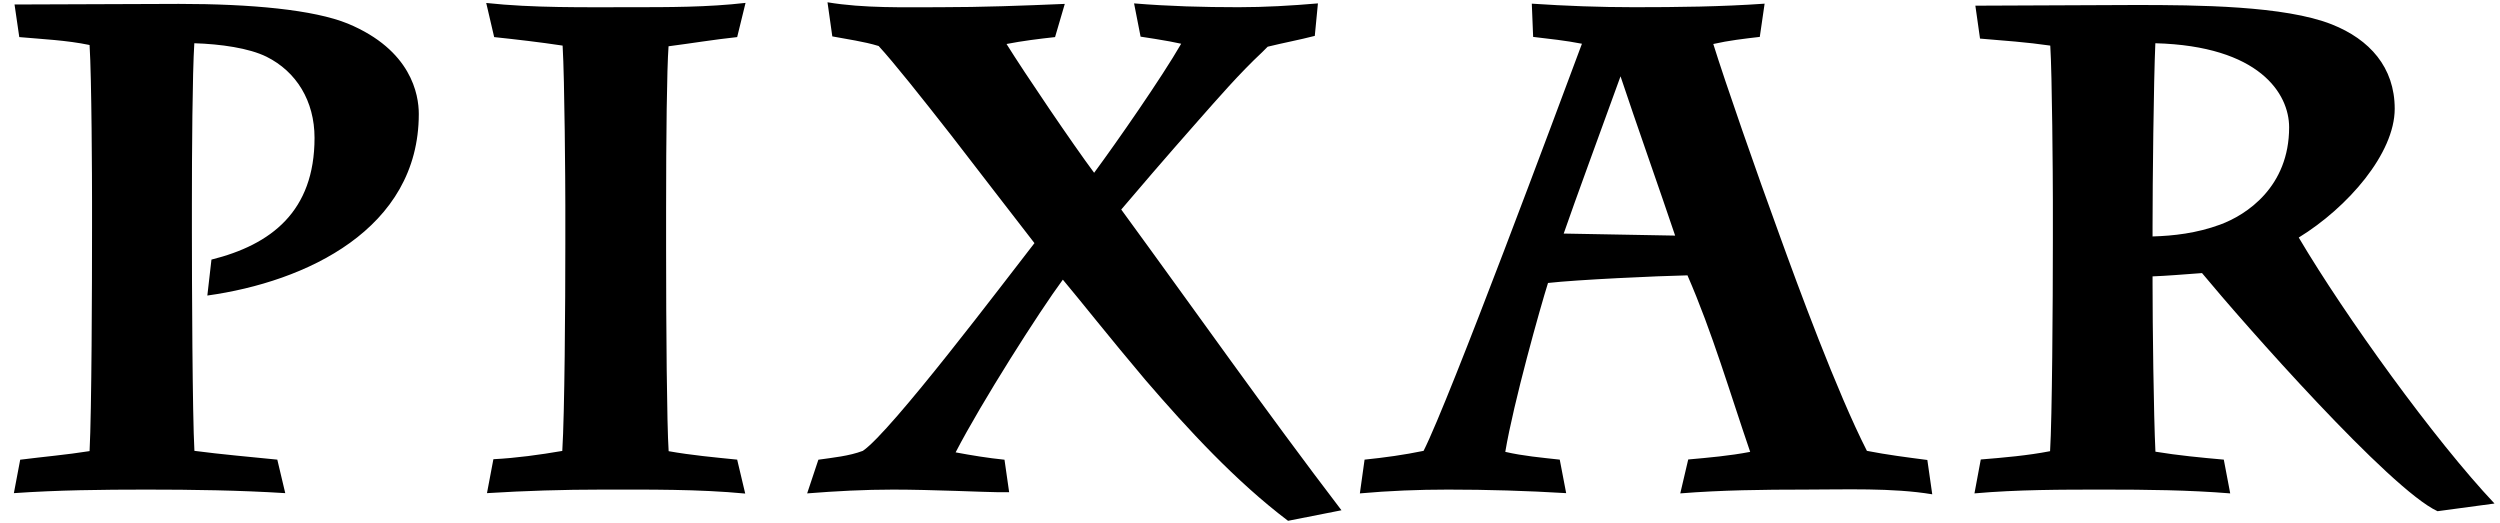 <?xml version="1.0" encoding="UTF-8"?>
<!-- Generated by Pixelmator Pro 3.6.14 -->
<svg width="129" height="27" viewBox="0 0 129 27" xmlns="http://www.w3.org/2000/svg">
    <path id="pixar" fill="#000000" fillRule="evenodd" stroke="none" d="M 10.032 23.264 C 11.456 23.451 12.894 23.573 14.309 23.717 L 14.719 25.446 C 12.354 25.298 9.927 25.263 7.55 25.263 C 5.285 25.263 2.976 25.289 0.716 25.446 L 1.042 23.721 C 2.232 23.569 3.425 23.468 4.622 23.277 C 4.731 21.19 4.749 14.697 4.749 11.744 L 4.749 10.389 C 4.749 9.383 4.731 4.03 4.622 2.322 C 3.433 2.074 2.196 2.022 0.995 1.914 L 0.75 0.232 L 9.226 0.201 C 12.946 0.201 16.182 0.497 17.955 1.221 C 21.226 2.584 21.61 4.879 21.61 5.88 C 21.61 11.83 15.777 14.544 10.699 15.25 L 10.911 13.395 C 13.987 12.628 16.23 10.912 16.23 7.114 C 16.23 5.21 15.293 3.694 13.752 2.927 C 12.841 2.479 11.391 2.274 10.027 2.231 C 9.927 3.782 9.902 7.898 9.902 10.484 L 9.902 11.927 C 9.902 14.575 9.927 21.4 10.032 23.264 Z M 34.502 23.281 C 35.673 23.49 36.871 23.599 38.038 23.717 L 38.453 25.468 C 36.039 25.237 33.473 25.263 31.069 25.263 C 29.088 25.263 27.089 25.324 25.128 25.446 L 25.459 23.695 C 26.64 23.635 27.846 23.468 29.014 23.268 C 29.136 21.338 29.171 15.698 29.171 12.606 L 29.171 10.593 C 29.171 9.557 29.136 4.117 29.031 2.353 C 27.846 2.174 26.674 2.039 25.499 1.914 L 25.089 0.153 C 27.506 0.415 30.132 0.372 32.532 0.372 C 34.488 0.372 36.518 0.375 38.47 0.149 L 38.038 1.914 C 36.857 2.039 35.673 2.236 34.497 2.388 C 34.41 3.582 34.371 7.031 34.371 10.772 L 34.371 12.876 C 34.371 16.93 34.41 21.896 34.502 23.281 Z M 59.106 19.61 C 57.286 17.458 55.73 15.485 54.843 14.43 C 53.631 16.069 50.652 20.747 49.31 23.342 C 50.147 23.499 50.983 23.635 51.832 23.721 L 52.072 25.398 L 51.502 25.398 C 50.957 25.398 48.043 25.263 46.088 25.263 C 44.598 25.263 43.143 25.341 41.649 25.459 L 42.228 23.721 C 42.986 23.612 43.814 23.533 44.523 23.264 C 45.979 22.284 51.836 14.522 53.378 12.545 C 52.194 11.029 50.6 8.939 49.093 6.995 C 47.547 5.019 46.109 3.211 45.338 2.374 C 44.558 2.135 43.739 2.031 42.947 1.878 L 42.699 0.118 C 44.577 0.432 46.653 0.372 48.514 0.372 C 50.652 0.372 52.804 0.293 54.943 0.201 L 54.441 1.914 C 53.605 2.005 52.768 2.109 51.937 2.27 C 52.878 3.782 55.369 7.457 56.457 8.916 C 57.617 7.345 59.938 4.012 60.949 2.257 L 60.348 2.135 C 59.842 2.043 59.342 1.965 58.854 1.891 L 58.518 0.175 C 60.3 0.323 62.098 0.372 63.901 0.372 C 65.269 0.372 66.637 0.293 68.005 0.175 L 67.843 1.852 C 67.037 2.06 66.232 2.209 65.412 2.41 L 65.134 2.688 C 63.941 3.804 62.86 5.058 61.785 6.273 C 60.208 8.058 58.592 9.94 57.856 10.812 C 61.637 15.986 65.339 21.247 69.22 26.33 L 66.463 26.874 C 63.762 24.832 61.297 22.153 59.106 19.61 L 59.106 19.61 Z M 90.309 23.316 C 89.273 20.297 88.353 17.14 87.073 14.208 C 85.566 14.239 81.393 14.43 79.877 14.601 C 79.486 15.838 78.095 20.785 77.673 23.316 C 78.593 23.53 79.546 23.612 80.483 23.717 L 80.814 25.446 C 78.788 25.324 76.737 25.263 74.72 25.263 C 73.2 25.263 71.675 25.324 70.169 25.459 L 70.412 23.717 C 71.441 23.612 72.447 23.473 73.457 23.264 C 74.794 20.628 80.418 5.501 81.628 2.257 C 80.788 2.091 79.951 2.005 79.11 1.904 L 79.041 0.189 C 80.783 0.306 82.56 0.372 84.316 0.372 C 86.559 0.372 88.832 0.346 91.054 0.189 L 90.805 1.904 C 90.004 1.996 89.194 2.091 88.406 2.27 C 89.011 4.217 90.648 8.921 91.833 12.157 C 92.761 14.727 94.782 20.223 96.332 23.264 C 97.373 23.468 98.405 23.599 99.451 23.735 L 99.704 25.506 C 97.652 25.163 95.161 25.263 93.122 25.263 C 91.001 25.263 88.823 25.289 86.702 25.459 L 87.112 23.709 C 88.187 23.612 89.245 23.521 90.309 23.316 L 90.309 23.316 Z M 105.794 2.353 C 104.603 2.179 103.367 2.091 102.169 1.991 L 101.929 0.293 L 110.188 0.258 C 113.393 0.258 117.888 0.293 120.323 1.259 C 122.27 2.031 123.567 3.472 123.567 5.611 C 123.567 7.919 121.146 10.703 118.615 12.257 C 121.024 16.329 125.628 22.711 128.716 25.982 L 125.776 26.378 C 123.324 25.249 115.789 16.708 113.624 14.091 C 112.683 14.161 111.716 14.239 111.072 14.261 L 111.072 14.661 C 111.072 16.713 111.128 21.395 111.22 23.307 C 112.379 23.499 113.572 23.612 114.748 23.717 L 115.079 25.459 C 112.941 25.285 110.732 25.263 108.594 25.263 C 106.381 25.263 104.086 25.263 101.882 25.459 L 102.208 23.709 C 103.402 23.612 104.622 23.507 105.784 23.281 C 105.889 21.586 105.928 15.716 105.928 12.431 L 105.928 10.35 C 105.928 9.199 105.889 3.816 105.794 2.353 L 105.794 2.353 Z M 83.619 3.938 C 82.634 6.656 81.254 10.407 80.687 12.052 L 86.437 12.157 C 85.727 10.036 84.376 6.22 83.619 3.938 Z M 114.556 11.591 C 115.929 11.086 118.119 9.64 118.119 6.569 C 118.119 4.836 116.594 2.374 111.216 2.231 C 111.128 4.204 111.072 9.457 111.072 11.656 L 111.072 12.201 C 112.152 12.17 113.35 12.035 114.556 11.591 Z"/>
</svg>
